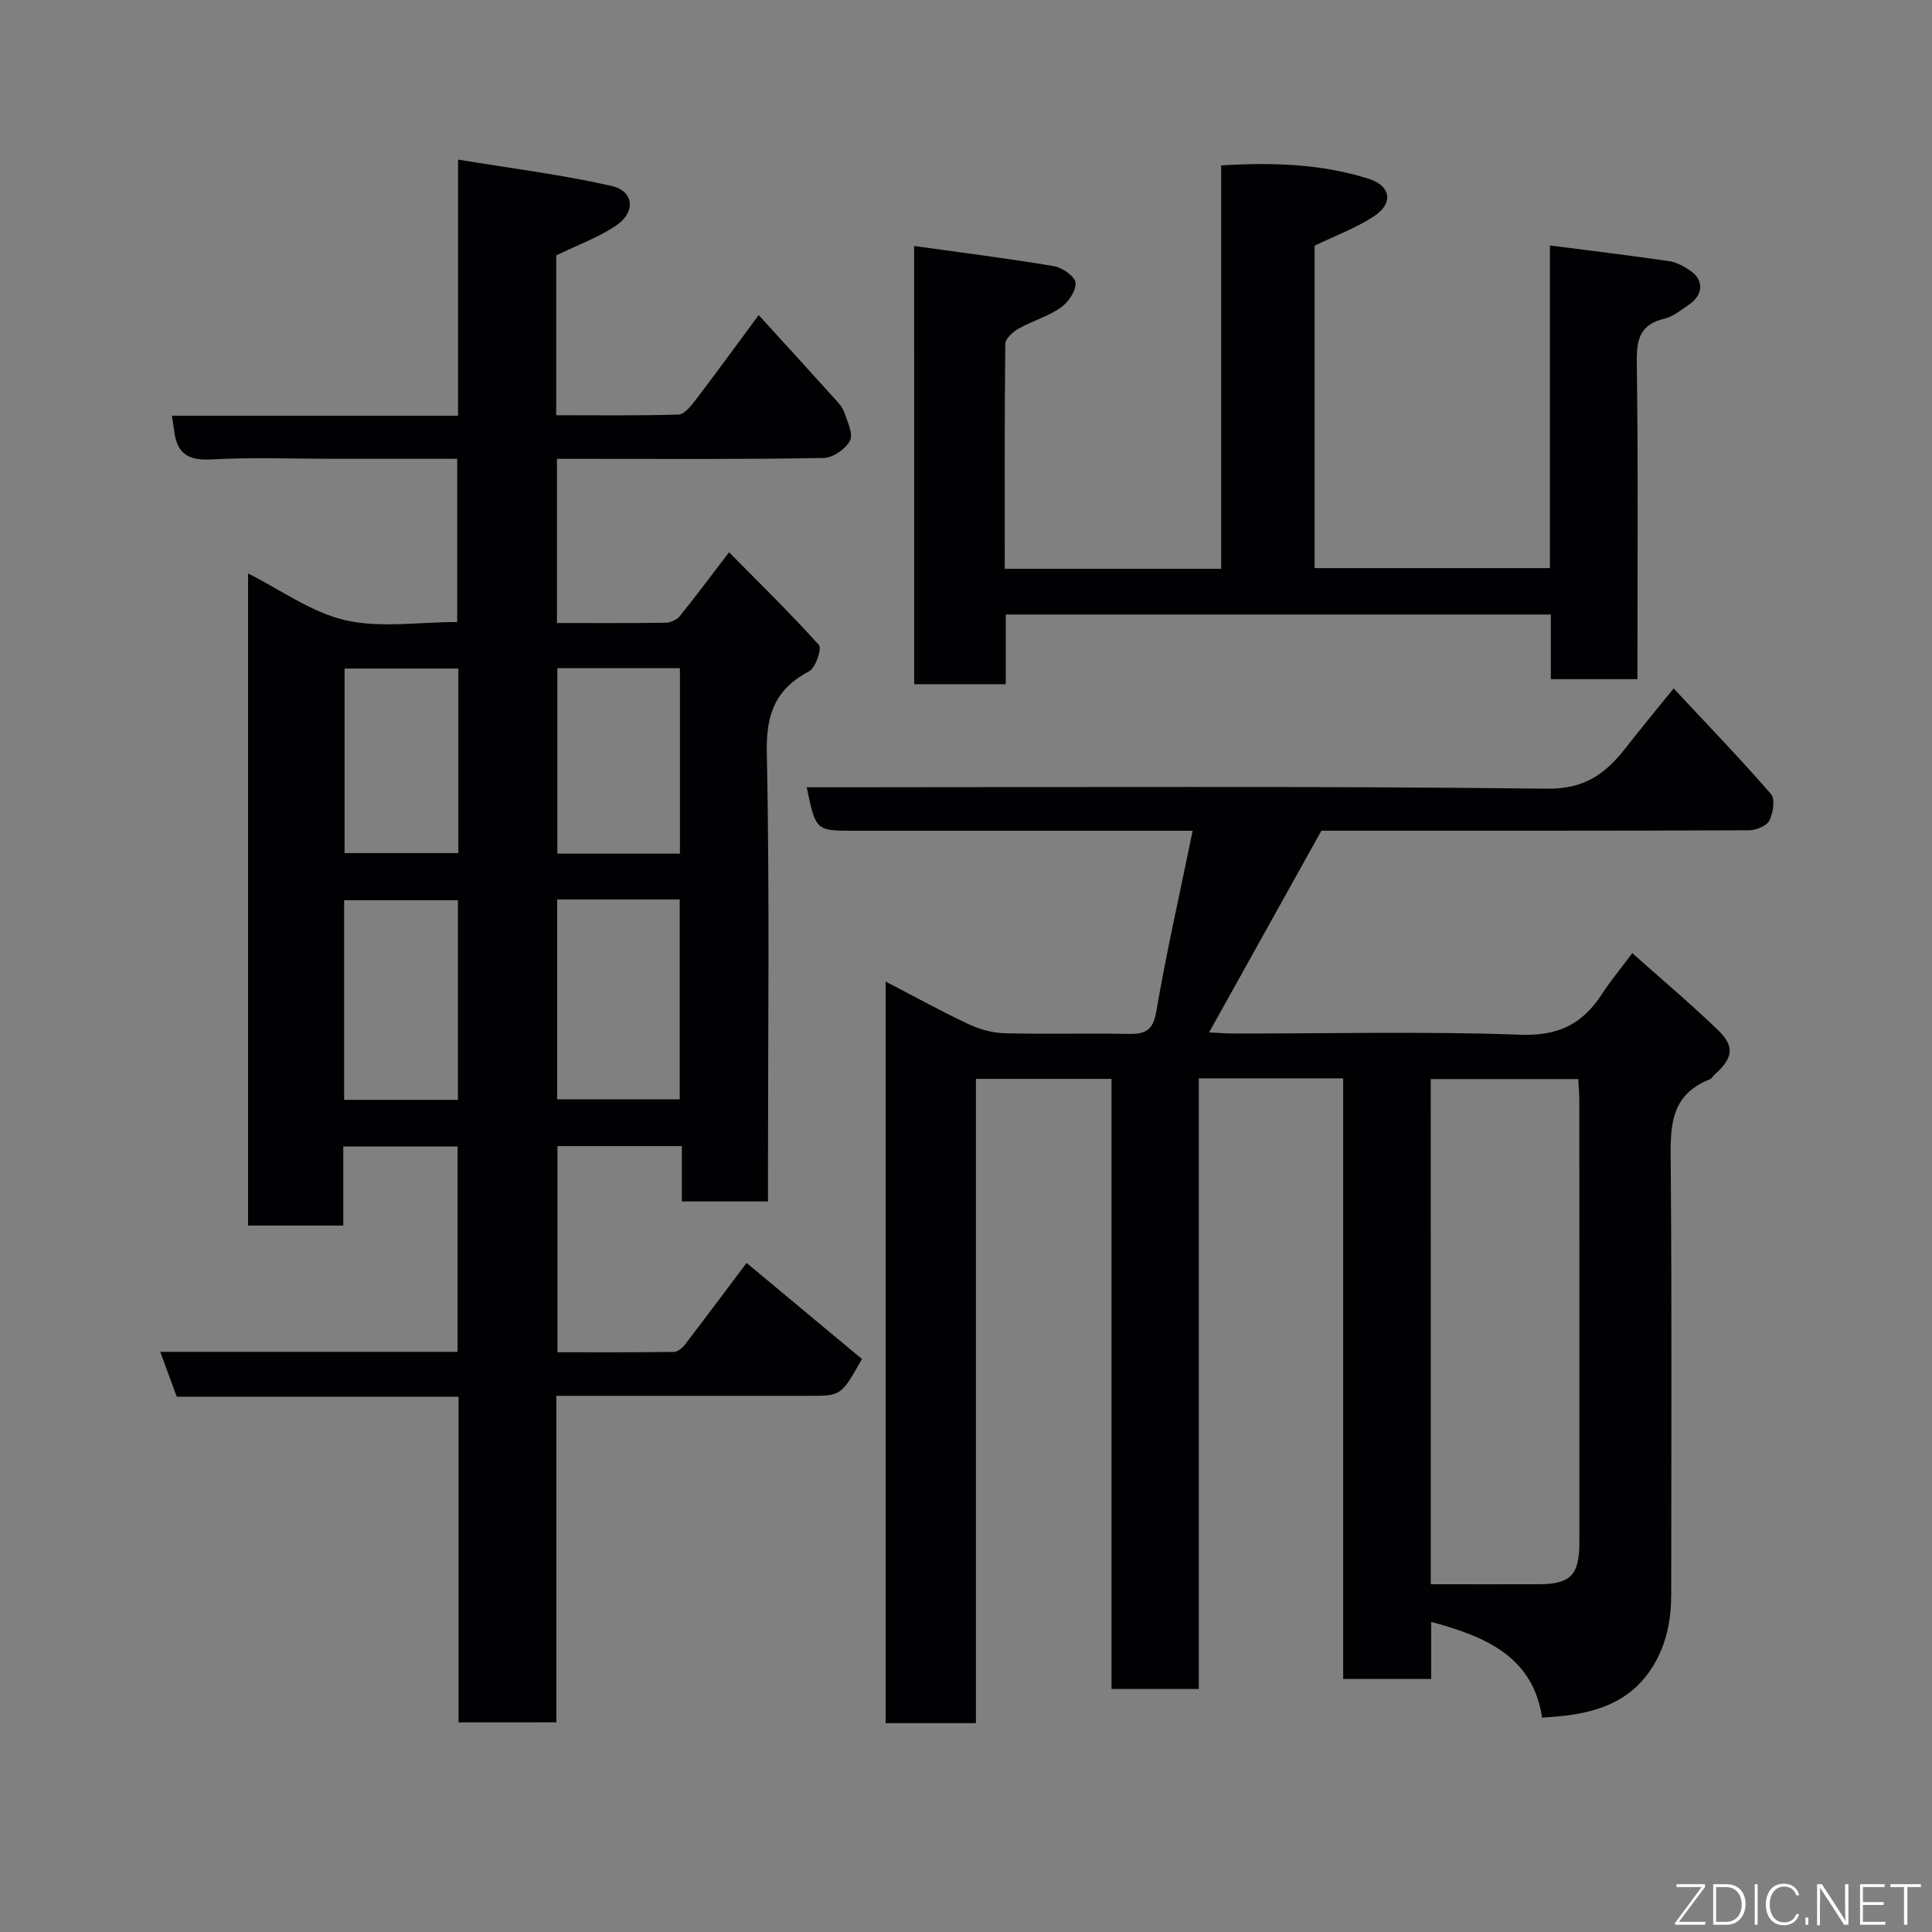 <svg enable-background="new 0 0 400 400" viewBox="0 0 400 400" xmlns="http://www.w3.org/2000/svg"><rect x="0" y="0" width="400" height="400" fill="#808080" stroke="none"/><path d="m94.94 356.6c0-22.53 0-44.8 0-67.43-19.64 0-38.91 0-58.35 0-1.15-3.12-2.19-5.97-3.41-9.28h61.55c0-14.27 0-28.2 0-42.52-7.66 0-15.38 0-23.66 0v16.37c-6.81 0-13.08 0-19.71 0 0-44.74 0-89.48 0-135.01 6.81 3.41 13.13 8.07 20.14 9.68 7.25 1.66 15.19.37 23.16.37 0-11.15 0-22.2 0-33.79-8.7 0-17.32 0-25.93 0-8.33 0-16.68-.34-24.99.13-4.7.27-7.08-1.19-7.65-5.75-.12-.99-.3-1.96-.51-3.3h59.26c0-17.4 0-34.47 0-53.03 11.12 1.84 21.59 3.13 31.82 5.47 4.58 1.05 5 5.36 1 8.11-3.7 2.54-8.08 4.1-12.5 6.26v33.09c8.48 0 16.9.12 25.32-.14 1.21-.04 2.57-1.75 3.5-2.97 4.25-5.57 8.37-11.24 13.1-17.63 5.43 5.97 10.63 11.66 15.79 17.38.76.84 1.6 1.75 1.94 2.78.65 1.94 1.89 4.48 1.17 5.86-.91 1.72-3.54 3.54-5.46 3.57-16.49.3-32.99.18-49.49.18-1.8 0-3.61 0-5.72 0v33.99c7.61 0 15.07.05 22.52-.06 1-.02 2.3-.62 2.92-1.38 3.19-3.93 6.21-8 10.19-13.21 6.37 6.45 12.71 12.64 18.62 19.21.64.71-.68 4.69-2.02 5.41-6.9 3.67-8.94 8.75-8.78 16.7.6 29.15.24 58.32.24 87.49v5.6c-6.07 0-11.67 0-17.83 0 0-3.71 0-7.44 0-11.46-8.81 0-17.08 0-25.76 0v42.68c7.94 0 16.04.04 24.13-.07.78-.01 1.75-.83 2.29-1.54 4.57-5.97 9.07-12 12.74-16.89 7.99 6.65 16.15 13.45 23.89 19.9-4.31 7.62-4.31 7.62-11.02 7.62-15.67 0-31.33 0-47 0-1.63 0-3.27 0-5.26 0v67.6c-6.73.01-13.12.01-20.24.01zm20.41-170.38v41.38h25.38c0-13.99 0-27.57 0-41.38-8.51 0-16.77 0-25.38 0zm25.42-47.88c-8.74 0-17.11 0-25.38 0v38.4h25.38c0-12.83 0-25.42 0-38.4zm-45.96 48.04c-8.18 0-15.9 0-23.56 0v41.33h23.56c0-13.88 0-27.46 0-41.33zm.09-47.96c-7.86 0-15.69 0-23.56 0v38.2h23.56c0-12.85 0-25.32 0-38.2z" fill="#010103"/><path d="m319.28 355.63c-1.91-12.62-11.57-16.76-22.97-19.84v11.83c-6.22 0-11.94 0-18.22 0 0-41.34 0-82.72 0-124.36-10.14 0-19.74 0-29.89 0v126.43c-6.26 0-11.98 0-18.07 0 0-42.09 0-84.02 0-126.32-9.41 0-18.47 0-28.07 0v133.39c-6.48 0-12.41 0-18.7 0 0-50.92 0-101.83 0-153.54 5.8 3.01 11.4 6.1 17.17 8.82 2.28 1.08 4.93 1.81 7.44 1.88 8.49.23 17-.03 25.49.14 3.45.07 5.22-.5 5.92-4.56 2.12-12.32 4.88-24.52 7.55-37.5-3 0-4.79 0-6.59 0-21.16 0-42.33 0-63.49 0-7.95 0-7.95 0-9.83-9h5.8c49.16 0 98.33-.29 147.48.29 8.11.1 12.35-3.37 16.57-8.8 3.02-3.88 6.16-7.66 9.64-11.96 6.98 7.48 13.75 14.51 20.15 21.86.9 1.04.46 3.95-.33 5.5-.57 1.12-2.75 2-4.22 2.01-28 .12-55.99.09-83.99.09-1.82 0-3.65 0-4.54 0-7.9 14.2-15.48 27.81-23.25 41.76 1.61.07 3.35.22 5.09.23 19.83.02 39.68-.47 59.48.25 7.81.28 12.78-2.28 16.76-8.41 1.77-2.73 3.87-5.24 6.29-8.48 6.06 5.4 12.08 10.47 17.73 15.91 3.54 3.41 3.12 5.81-.64 9.19-.37.33-.64.87-1.07 1.04-8.58 3.36-8.12 10.45-8.06 17.93.24 29.49.1 58.99.1 88.49 0 5.46-.93 10.58-3.97 15.37-3.84 6.06-9.51 8.6-16.15 9.69-2.07.36-4.17.44-6.61.67zm-23.05-27.63c7.61 0 14.98.02 22.35 0 6.56-.02 8.41-1.9 8.41-8.6.01-30.46.01-60.92-.01-91.37 0-1.59-.14-3.19-.21-4.62-10.54 0-20.58 0-30.55 0 .01 34.64.01 68.88.01 104.59z" fill="#010103"/><path d="m189.26 50.93c9.97 1.39 19.49 2.58 28.95 4.17 1.73.29 4.37 2.16 4.47 3.46.12 1.67-1.52 4.05-3.08 5.14-2.63 1.83-5.87 2.74-8.69 4.33-1.18.67-2.76 2.08-2.77 3.17-.18 15.44-.12 30.88-.12 46.56h44.81c0-27.72 0-55.43 0-83.51 10.71-.67 20.81-.32 30.62 2.79 4.41 1.4 5.1 4.97 1.21 7.6-3.72 2.52-8.08 4.09-12.48 6.23v66.75h48.71c0-22.03 0-44.1 0-66.8 8.6 1.11 16.64 2.07 24.64 3.24 1.55.23 3.12 1.07 4.44 1.99 2.84 1.97 2.69 5-.25 6.99-1.62 1.09-3.25 2.5-5.06 2.92-4.96 1.16-5.85 4.08-5.78 8.86.3 21.8.13 43.61.13 65.79-5.93 0-11.65 0-17.93 0 0-4.35 0-8.75 0-13.38-37.8 0-75.05 0-112.85 0v14.43c-6.59 0-12.64 0-18.96 0-.01-29.7-.01-59.28-.01-90.73z" fill="#010103"/><g fill="#fbfcfa"><path d="m346.9 398 5.4-7.3h-5.2v-.6h5.9v.6l-5.4 7.2h5.5l-.1.6h-6.2v-.5z"/><path d="m354.7 390.1h2.8c2.3 0 3.9 1.6 3.9 4.1s-1.6 4.3-3.9 4.3h-2.8zm.6 7.8h2c2.2 0 3.3-1.6 3.3-3.6 0-1.8-1-3.6-3.3-3.6h-2z"/><path d="m363.9 390.1v8.4h-.6v-8.4h1.6z"/><path d="m372.5 396.3c-.4 1.3-1.4 2.3-3.2 2.3-2.4 0-3.7-1.9-3.7-4.3 0-2.3 1.2-4.3 3.7-4.3 1.8 0 2.9 1 3.2 2.4h-.6c-.4-1.1-1.1-1.8-2.5-1.8-2.1 0-3 1.9-3 3.7s.9 3.7 3 3.7c1.4 0 2.1-.7 2.5-1.7z"/><path d="m373.8 398.5v-1.5h.6v1.5z"/><path d="m376.2 398.5v-8.4h1c1.3 2 4.4 6.7 4.9 7.6-.1-1.2-.1-2.4-.1-3.8v-3.8h.7v8.4h-.9c-1.2-1.9-4.4-6.8-5-7.7.1 1.1 0 2.3 0 3.9v3.9h-.6z"/><path d="m390 394.4h-4.3v3.5h4.7l-.1.6h-5.2v-8.4h5.1v.6h-4.5v3.1h4.3z"/><path d="m394.2 390.7h-2.8v-.6h6.3v.6h-2.8v7.8h-.7z"/></g></svg>